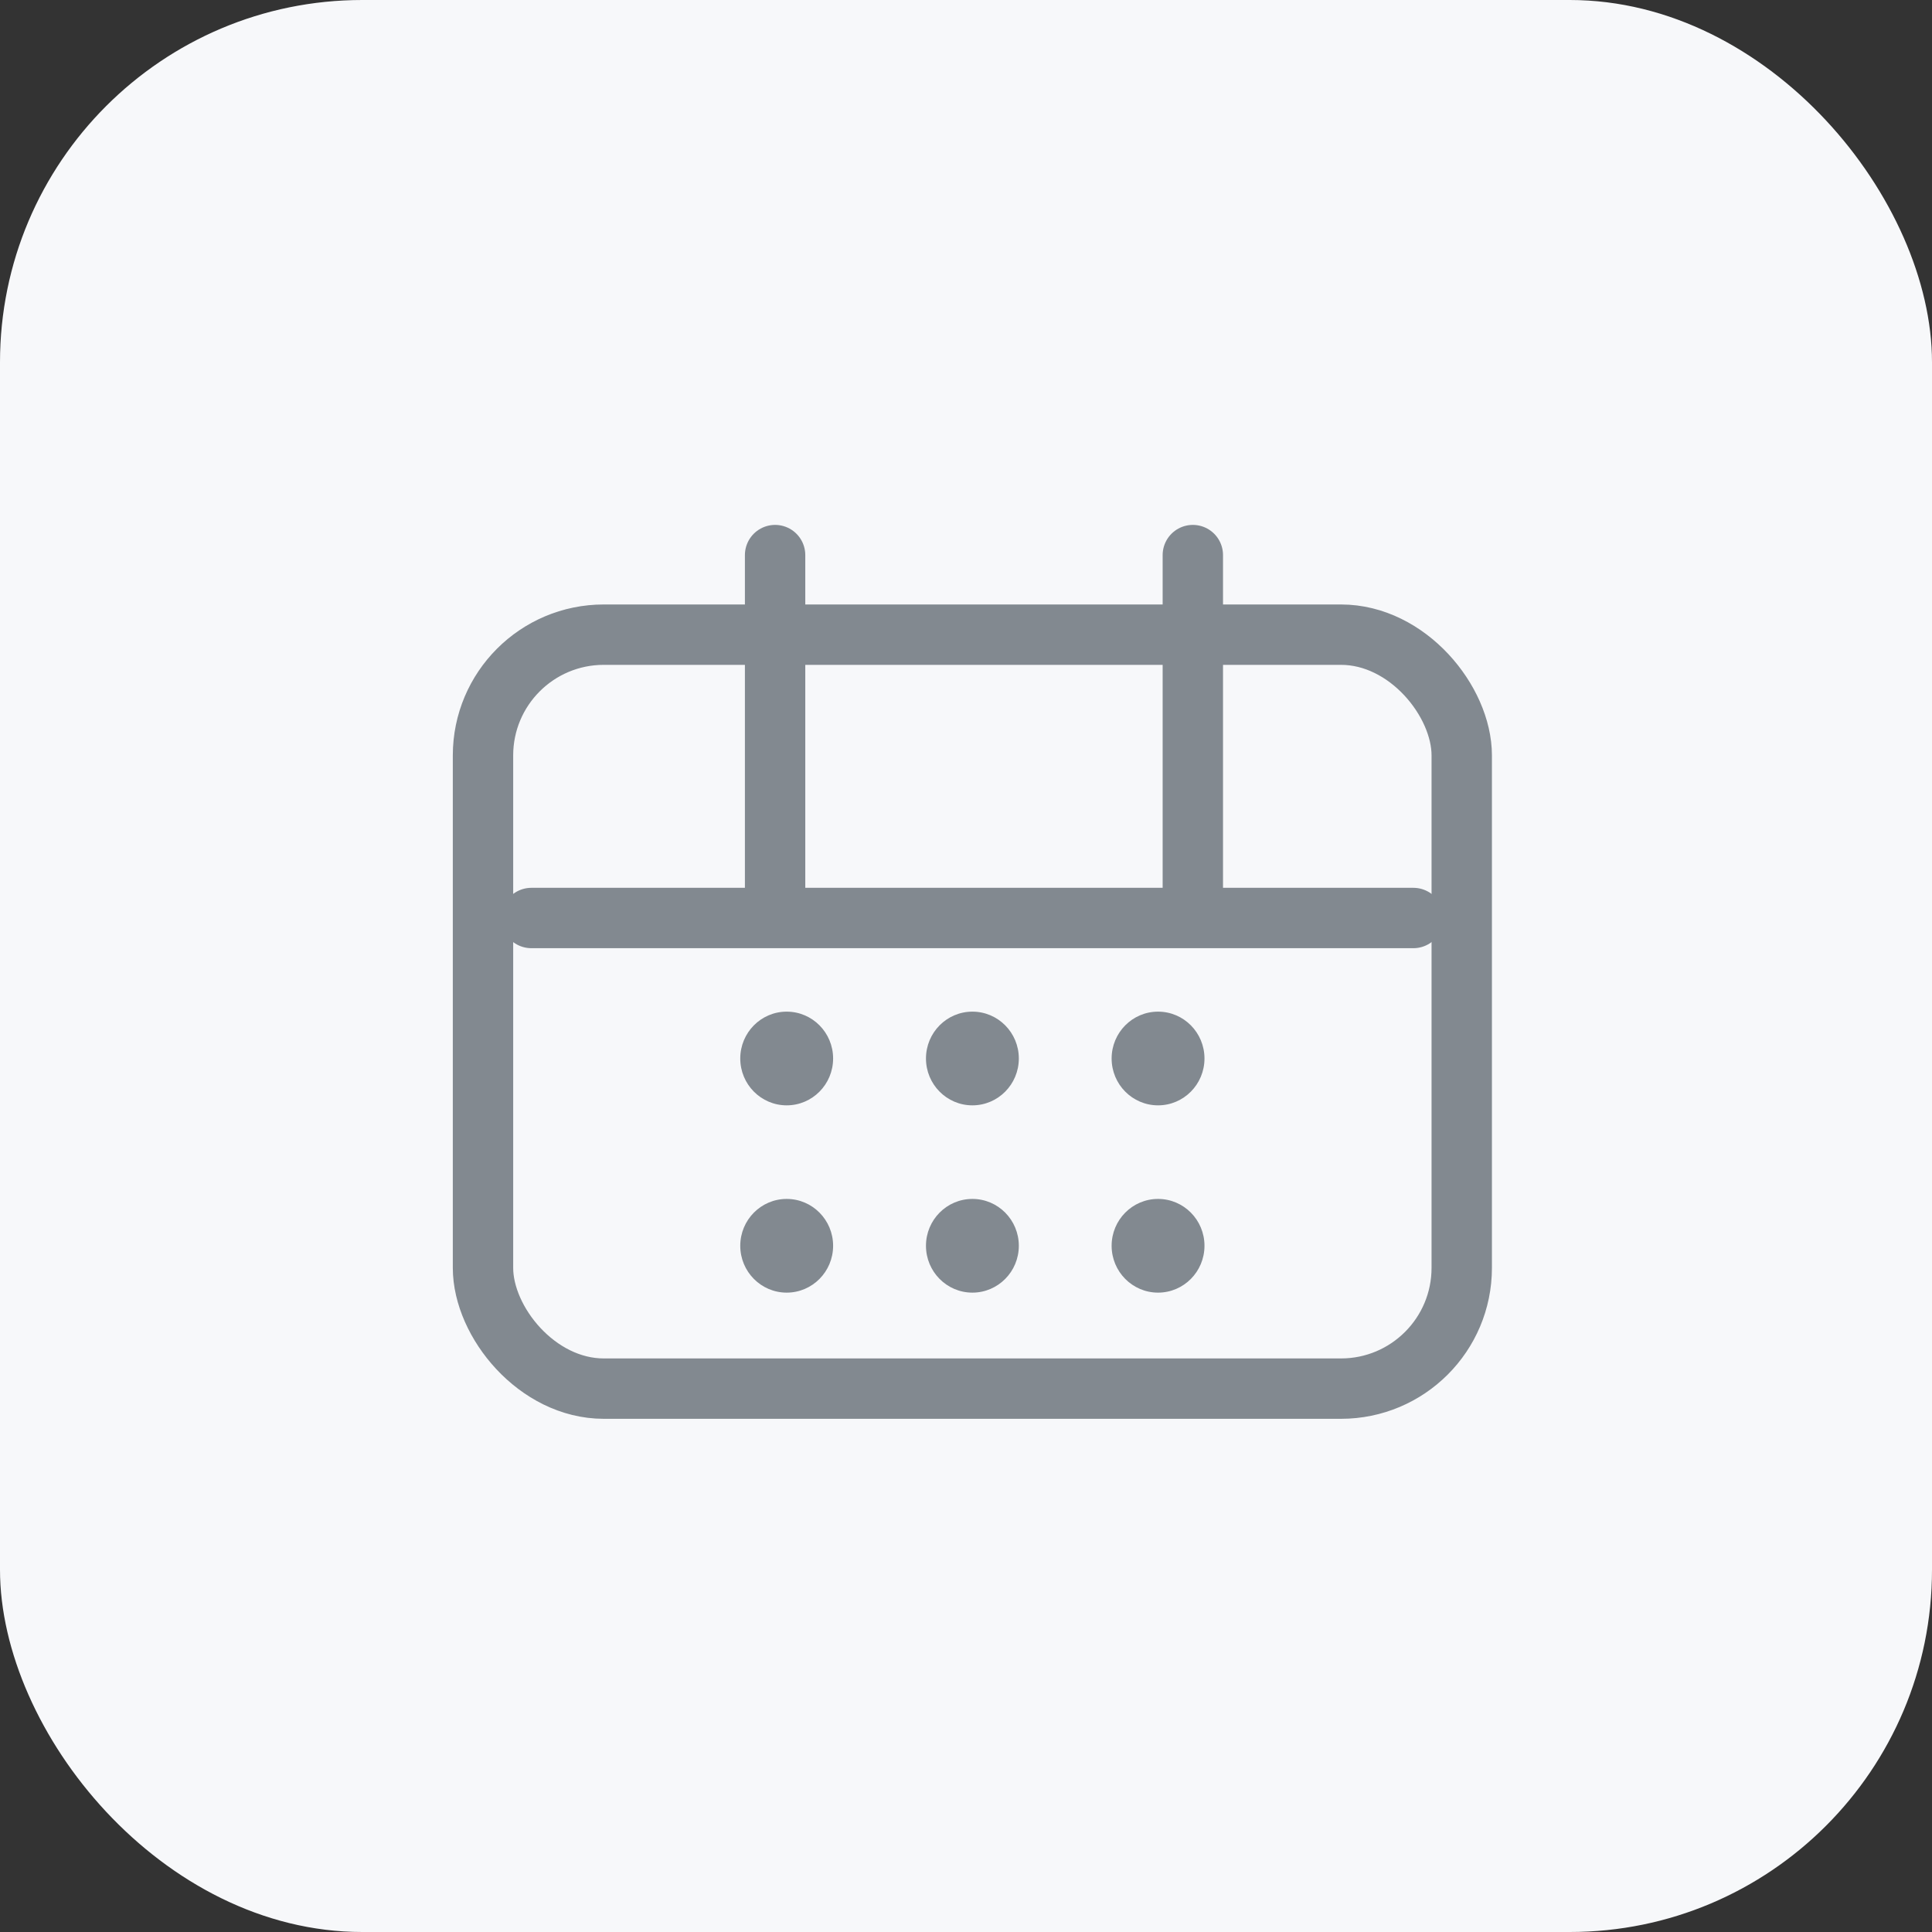<svg id="icon_calendar" data-name="icon calendar" xmlns="http://www.w3.org/2000/svg" width="32" height="32" viewBox="0 0 32 32">
  <rect x="0" y="0" width="32" height="32" fill="#333333" stroke="none"/>
  <rect id="Rectangle" width="32" height="32" rx="6" fill="#f7f8fa"/>
  <g id="Calender_Type_2" data-name="Calender Type 2" transform="translate(8 9)">
    <rect id="Rectangle-2" data-name="Rectangle" width="16.211" height="12.488" rx="2" transform="translate(0 1.512)" fill="none" stroke="#828990" stroke-miterlimit="10" stroke-width="1"/>
    <path id="Path-8" d="M0,.184H14.609" transform="translate(0.801 6.021)" fill="none" stroke="#828990" stroke-linecap="round" stroke-linejoin="round" stroke-miterlimit="10" stroke-width="1"/>
    <path id="Path-8-2" data-name="Path-8" d="M0,.5H5.817" transform="translate(4.338 6.011) rotate(-90)" fill="none" stroke="#828990" stroke-linecap="round" stroke-linejoin="round" stroke-miterlimit="10" stroke-width="1"/>
    <path id="Path-8-Copy" d="M0,.5H5.817" transform="translate(11.257 6.011) rotate(-90)" fill="none" stroke="#828990" stroke-linecap="round" stroke-linejoin="round" stroke-miterlimit="10" stroke-width="1"/>
    <g id="Group-3" transform="translate(4.261 7.756)">
      <ellipse id="Oval-Copy" cx="0.769" cy="0.776" rx="0.769" ry="0.776" transform="translate(0 0)" fill="#828990"/>
      <ellipse id="Oval-Copy-6" cx="0.769" cy="0.776" rx="0.769" ry="0.776" transform="translate(0 3.102)" fill="#828990"/>
      <ellipse id="Oval-Copy-2" cx="0.769" cy="0.776" rx="0.769" ry="0.776" transform="translate(3.076 0)" fill="#828990"/>
      <ellipse id="Oval-Copy-7" cx="0.769" cy="0.776" rx="0.769" ry="0.776" transform="translate(3.076 3.102)" fill="#828990"/>
      <ellipse id="Oval-Copy-3" cx="0.769" cy="0.776" rx="0.769" ry="0.776" transform="translate(6.151 0)" fill="#828990"/>
      <ellipse id="Oval-Copy-8" cx="0.769" cy="0.776" rx="0.769" ry="0.776" transform="translate(6.151 3.102)" fill="#828990"/>
    </g>
  </g>
</svg>
